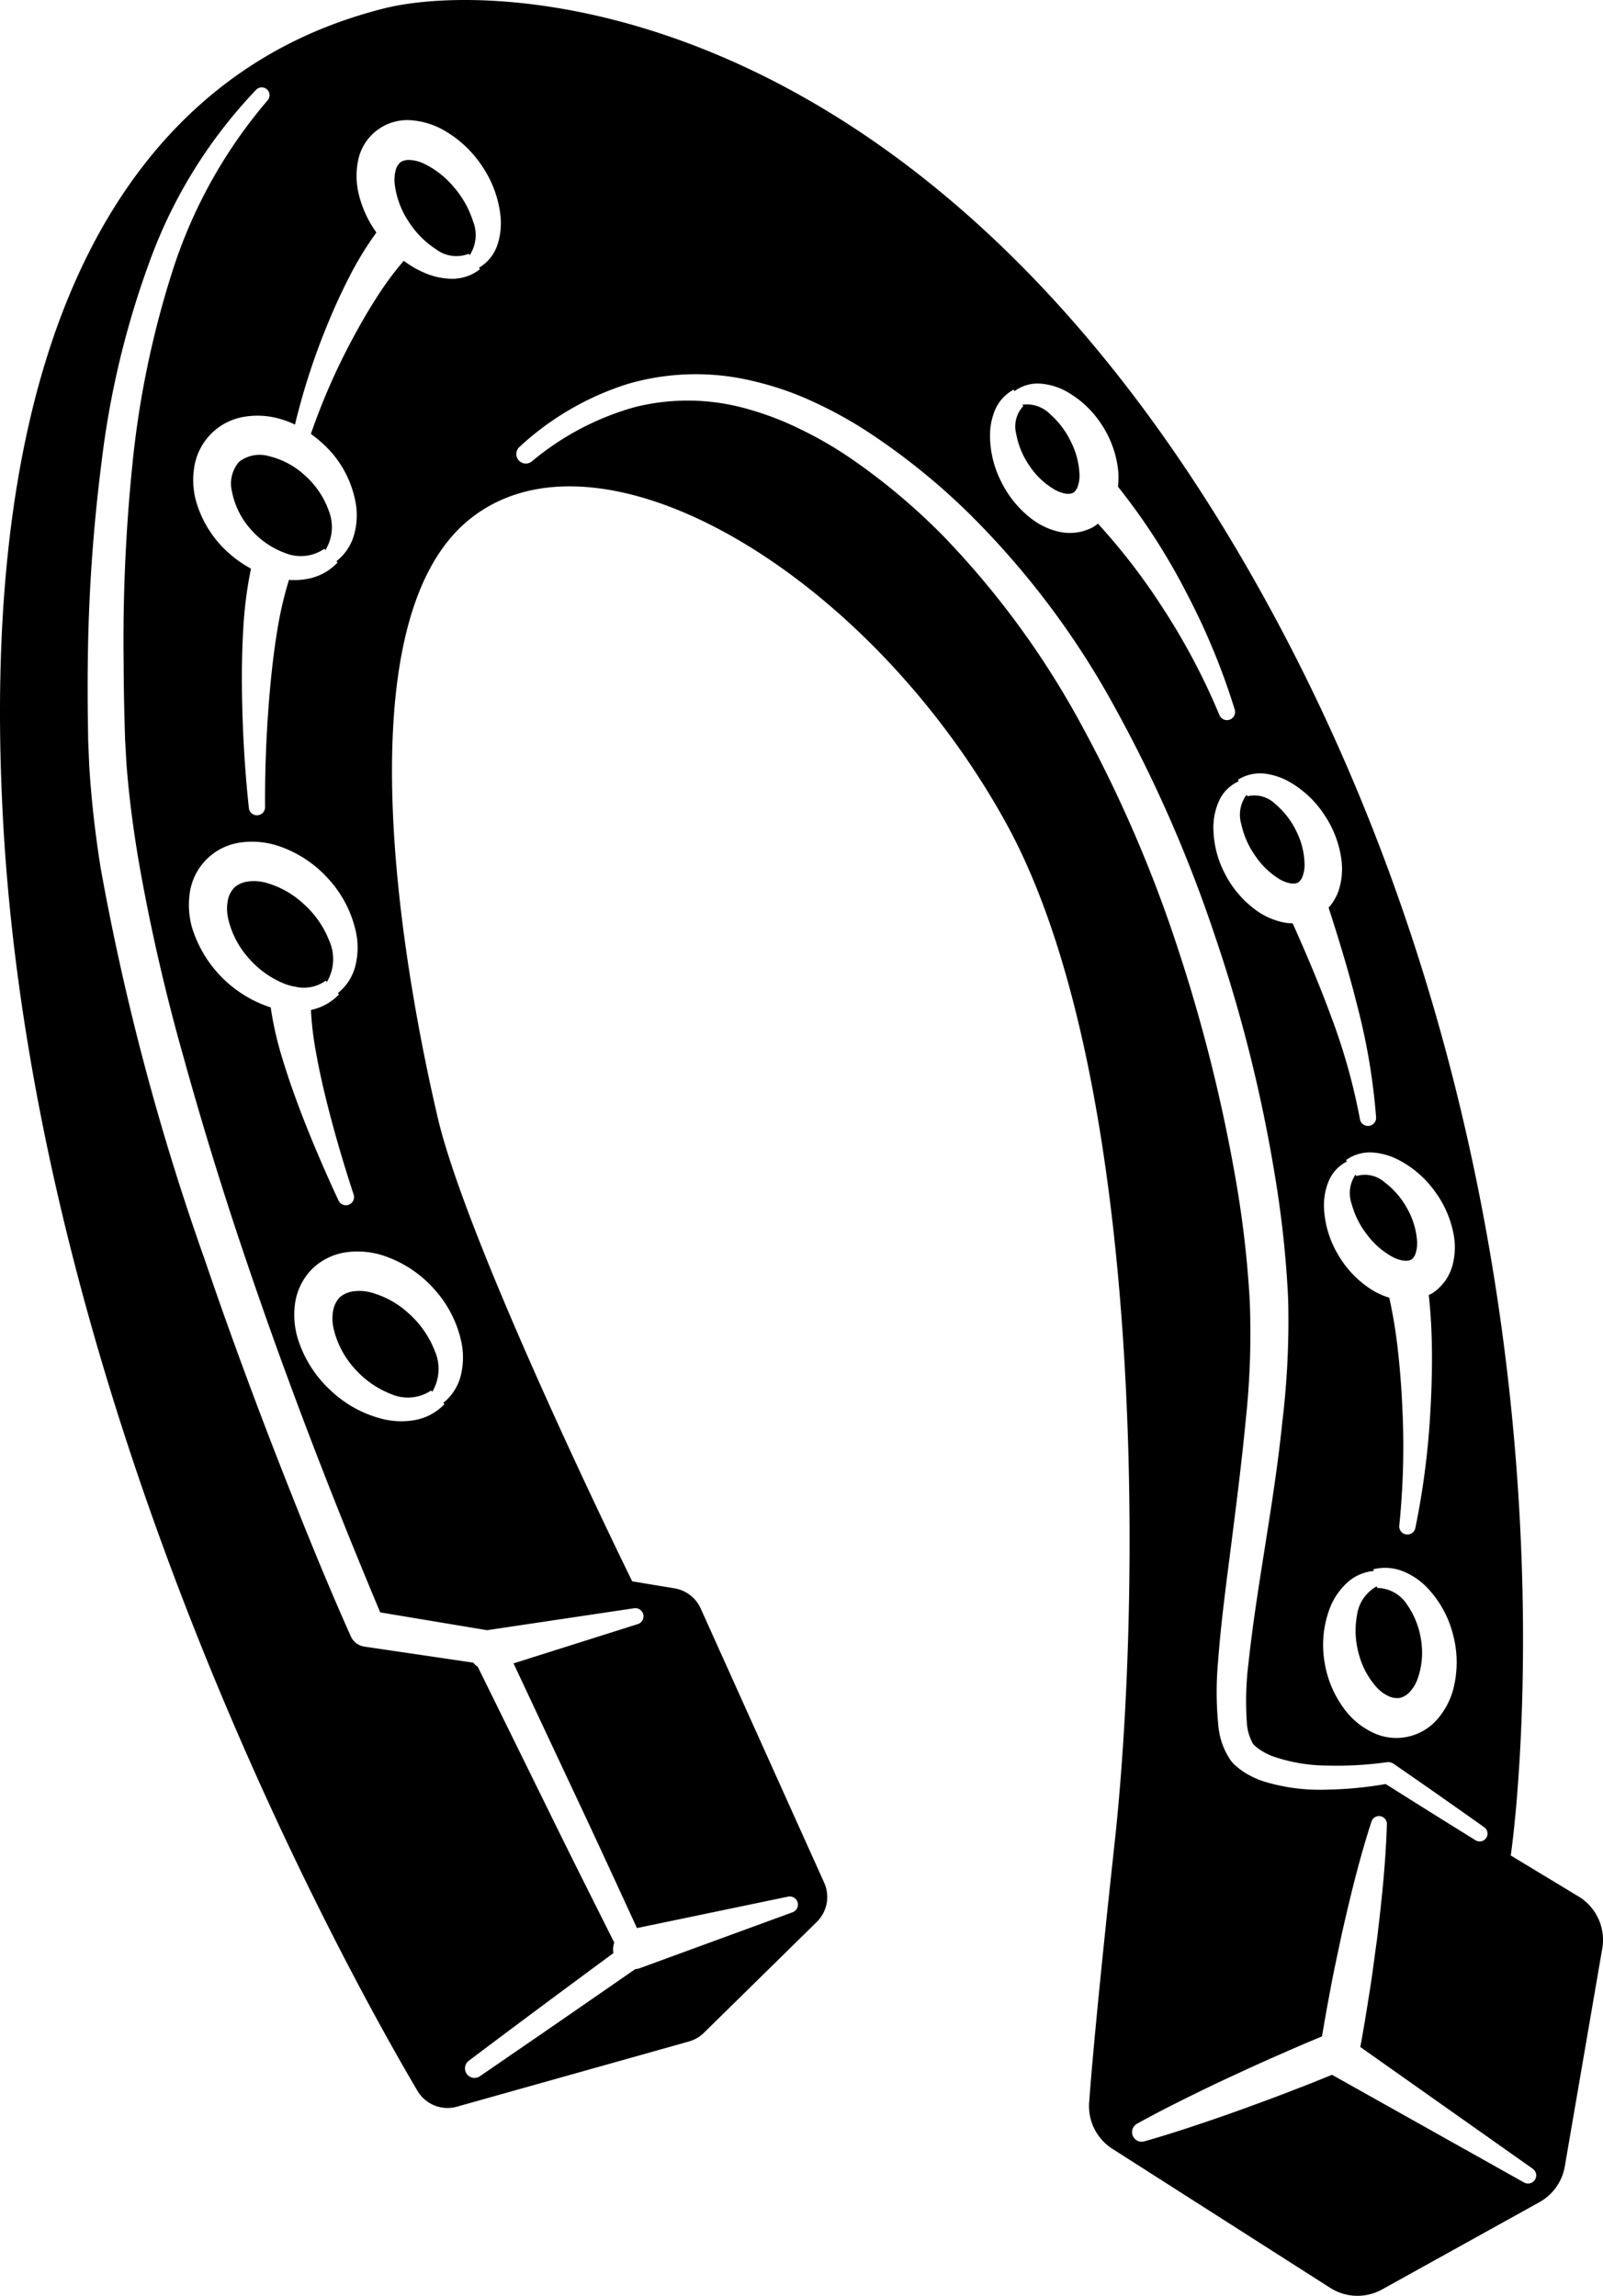 <svg xmlns="http://www.w3.org/2000/svg" viewBox="0 0 156.42 224.038"><title>icon-packaging</title><g id="Layer_2" data-name="Layer 2"><g id="Layer_1-2" data-name="Layer 1"><path d="M152.691,211.413l3.658-21.272a4.951,4.951,0,0,0-2.315-5.072l-6.615-4.002S156.605,119.683,124.1,59.683,49.01-2.144,37.369.848-3.335,15.312.315,80.357c3.236,57.687,33.591,112.098,40.417,123.671a3.41,3.41,0,0,0,3.86,1.553l22.629-6.36a3.408,3.408,0,0,0,1.466-.849l11.014-10.82a3.409,3.409,0,0,0,.72-3.831L68.372,156.962a3.409,3.409,0,0,0-2.55-1.962l-4.132-.687s-15.987-32.463-18.983-45.274C39.711,96.226,33.02,61.199,45.723,50.756s38.992,5.174,52.424,29.516,13.357,74.351,10.626,99.488c-1.606,14.763-2.241,21.972-2.495,25.411a4.941,4.941,0,0,0,2.272,4.524l21.249,13.566a4.948,4.948,0,0,0,5.062.156l15.353-8.515A4.948,4.948,0,0,0,152.691,211.413Zm-13.463-56.514a10.245,10.245,0,0,1,2.567,4.653,10.467,10.467,0,0,1-.031,5.455,7.376,7.376,0,0,1-1.448,2.693,5.292,5.292,0,0,1-6.413,1.347,7.456,7.456,0,0,1-2.431-1.896,10.343,10.343,0,0,1-2.235-5.034,10.07,10.07,0,0,1,.59-5.34,6.627,6.627,0,0,1,1.602-2.308,4.415,4.415,0,0,1,2.617-1.165l-.033-.166a4.716,4.716,0,0,1,2.902.201A6.832,6.832,0,0,1,139.228,154.899Zm-7.888-41.691a4.036,4.036,0,0,1,2.607-.739,6.448,6.448,0,0,1,2.423.669,10.015,10.015,0,0,1,3.603,3.07,10.214,10.214,0,0,1,1.91,4.471,6.908,6.908,0,0,1-.141,2.769,4.771,4.771,0,0,1-1.91,2.71,4.228,4.228,0,0,1-.416.217c.201,1.771.284,3.506.31,5.234.024,1.973-.029,3.932-.139,5.885a77.57,77.57,0,0,1-1.479,11.623.795.795,0,0,1-1.568-.25l.002-.01a75.57,75.57,0,0,0,.302-11.385c-.082-1.896-.222-3.787-.433-5.658a47.877,47.877,0,0,0-.847-5.175,7.822,7.822,0,0,1-1.615-.715,10.034,10.034,0,0,1-3.407-3.535,9.759,9.759,0,0,1-1.35-4.591,6.21,6.21,0,0,1,.442-2.494,3.78,3.78,0,0,1,1.798-1.957ZM120.793,76.097a4.027,4.027,0,0,1,2.641-.598,6.397,6.397,0,0,1,2.384.797,10.006,10.006,0,0,1,3.435,3.257,10.204,10.204,0,0,1,1.669,4.566,6.909,6.909,0,0,1-.288,2.758,4.806,4.806,0,0,1-.99,1.695c1.04,3.214,2.025,6.459,2.844,9.76a61.517,61.517,0,0,1,1.79,10.693.795.795,0,0,1-1.576.194l-.001-.01a59.39,59.39,0,0,0-2.836-10.076c-1.117-3.047-2.393-6.045-3.726-9.027a4.585,4.585,0,0,1-.842-.083,6.995,6.995,0,0,1-2.576-1.087,10.034,10.034,0,0,1-3.213-3.711,9.775,9.775,0,0,1-1.105-4.656,6.244,6.244,0,0,1,.576-2.467,3.785,3.785,0,0,1,1.9-1.86Zm-21.88-38.071.084.146a3.776,3.776,0,0,1,2.555-.733,6.242,6.242,0,0,1,2.431.718,9.761,9.761,0,0,1,3.502,3.26,10.037,10.037,0,0,1,1.638,4.628,8.054,8.054,0,0,1-.032,1.446,62.197,62.197,0,0,1,6.695,10.384A66.813,66.813,0,0,1,120.487,69.25a.794.794,0,0,1-1.494.533l-.005-.009a64.674,64.674,0,0,0-5.573-10.52,61.233,61.233,0,0,0-6.28-8.153,4.322,4.322,0,0,1-.431.312,4.773,4.773,0,0,1-3.278.496,6.915,6.915,0,0,1-2.54-1.112A10.185,10.185,0,0,1,97.74,47.089a9.999,9.999,0,0,1-1.136-4.595,6.419,6.419,0,0,1,.484-2.466A4.027,4.027,0,0,1,98.913,38.026ZM30.459,123.829a5.976,5.976,0,0,1,3.389-1.636,8.188,8.188,0,0,1,3.376.277,11.463,11.463,0,0,1,5.14,3.324,11.17,11.17,0,0,1,2.692,5.341,7.334,7.334,0,0,1-.096,3.111,4.939,4.939,0,0,1-1.708,2.656l.117.12a5.236,5.236,0,0,1-2.81,1.542,7.559,7.559,0,0,1-3.092-.061,11.346,11.346,0,0,1-5.209-2.821,11.559,11.559,0,0,1-3.225-5.138,8.095,8.095,0,0,1-.241-3.353A5.979,5.979,0,0,1,30.459,123.829Zm6.643,33.517,10.424,1.738,14.356-2.143a.796.796,0,0,1,.357,1.546l-12.128,3.836,5.975,12.74c2.054,4.348,4.055,8.721,6.069,13.089l14.75-3.069a.796.796,0,0,1,.435,1.527l-14.895,5.452a1.935,1.935,0,0,1-.47.103q-7.554,5.243-15.14,10.441a.93.93,0,0,1-1.083-1.512q7.026-5.288,14.108-10.501a1.932,1.932,0,0,1,.081-1.016c-2.199-4.399-4.413-8.789-6.571-13.207L46.619,162.65a1.939,1.939,0,0,1-.44-.399l-10.615-1.566a1.742,1.742,0,0,1-1.333-1.003l-.015-.035c-2.693-6.028-5.117-12.114-7.503-18.24-2.368-6.128-4.633-12.296-6.748-18.523a242.966,242.966,0,0,1-10.15-38.217c-.52-3.28-.901-6.594-1.108-9.938l-.104-2.518-.037-2.472c-.013-1.648-.021-3.295,0-4.946A167.276,167.276,0,0,1,9.92,45.023a86.365,86.365,0,0,1,4.625-19.352A47.929,47.929,0,0,1,25.007,8.746.762.762,0,0,1,26.12,9.785a48.043,48.043,0,0,0-9.3,16.699,91.705,91.705,0,0,0-3.907,18.902,169.353,169.353,0,0,0-.847,19.418c.002,1.624.032,3.249.068,4.872l.069,2.437L12.338,74.5c.24,3.185.658,6.374,1.197,9.554a190.532,190.532,0,0,0,4.329,18.942q2.598,9.395,5.71,18.669C27.612,133.717,32.186,145.638,37.102,157.346ZM26.939,82.48a11.433,11.433,0,0,1,5.14,3.324,11.167,11.167,0,0,1,2.694,5.341,7.357,7.357,0,0,1-.097,3.111,4.936,4.936,0,0,1-1.708,2.656l.117.121a5.225,5.225,0,0,1-2.744,1.523,31.738,31.738,0,0,0,.49,4.124c.275,1.544.618,3.098.999,4.646.767,3.098,1.677,6.185,2.677,9.24a.795.795,0,0,1-1.475.587c-1.374-2.951-2.66-5.944-3.821-9.01-.577-1.536-1.124-3.088-1.608-4.684a33.531,33.531,0,0,1-1.168-5.002c-.007-.048-.003-.094-.005-.141a11.868,11.868,0,0,1-7.68-7.762,8.084,8.084,0,0,1-.241-3.353,5.794,5.794,0,0,1,5.055-4.998A8.174,8.174,0,0,1,26.939,82.48Zm-1.072-3.744,0,.009a.794.794,0,0,1-1.585.088c-.414-3.885-.633-7.769-.675-11.689-.017-1.958.014-3.925.139-5.908a39.685,39.685,0,0,1,.745-5.747,11.408,11.408,0,0,1-2.33-1.666,10.661,10.661,0,0,1-3.068-5.062,7.819,7.819,0,0,1-.122-3.269,5.89,5.89,0,0,1,4.875-4.823,7.913,7.913,0,0,1,3.293.158,9.315,9.315,0,0,1,1.646.604,65.814,65.814,0,0,1,2.882-9.059c.698-1.751,1.461-3.481,2.332-5.186a32.3,32.3,0,0,1,2.73-4.495,10.742,10.742,0,0,1-1.78-3.996,7.492,7.492,0,0,1-.012-2.996,4.893,4.893,0,0,1,5.29-3.954,7.586,7.586,0,0,1,2.895.861,11.035,11.035,0,0,1,3.936,3.628,10.715,10.715,0,0,1,1.788,4.915,6.757,6.757,0,0,1-.306,2.738,4.098,4.098,0,0,1-1.802,2.243l.101.135a4.355,4.355,0,0,1-2.773.941,6.962,6.962,0,0,1-2.671-.594,9.654,9.654,0,0,1-1.997-1.162,30.421,30.421,0,0,0-2.525,3.395c-.972,1.496-1.871,3.065-2.714,4.669a62.824,62.824,0,0,0-3.822,8.832,12.037,12.037,0,0,1,1.867,1.646,10.258,10.258,0,0,1,2.531,5.25,7.042,7.042,0,0,1-.203,3.013,4.974,4.974,0,0,1-1.707,2.513l.117.12a5.3,5.3,0,0,1-2.666,1.544,6.89,6.89,0,0,1-2.08.157,36.53,36.53,0,0,0-1.154,5.019c-.303,1.856-.523,3.748-.696,5.648C26.009,71.056,25.84,74.907,25.866,78.736ZM129.503,174.642a18.712,18.712,0,0,1-6.297-.834,8.927,8.927,0,0,1-1.578-.729,6.627,6.627,0,0,1-.753-.519l-.361-.301a3.986,3.986,0,0,1-.392-.427,7.069,7.069,0,0,1-1.239-3.459,32.569,32.569,0,0,1-.025-6.225c.299-4.032.849-7.968,1.344-11.899.499-3.927.991-7.836,1.363-11.736a79.087,79.087,0,0,0,.383-11.603A102.154,102.154,0,0,0,120.62,115.33a158.75,158.75,0,0,0-5.676-22.748,129.49,129.49,0,0,0-9.235-21.501A84.269,84.269,0,0,0,92.064,52.328,61.889,61.889,0,0,0,83.219,44.87a37.672,37.672,0,0,0-4.935-2.895,29.461,29.461,0,0,0-5.276-2.045,21.19,21.19,0,0,0-11.087-.195,26.901,26.901,0,0,0-10.037,5.302.93.93,0,0,1-1.196-1.423l.014-.012a27.886,27.886,0,0,1,10.588-6.146,23.782,23.782,0,0,1,12.408-.219,29.754,29.754,0,0,1,5.858,2.062,40.525,40.525,0,0,1,5.371,3.005,64.863,64.863,0,0,1,9.469,7.648,81.515,81.515,0,0,1,14.535,19.345A133.331,133.331,0,0,1,118.566,91.37a144.825,144.825,0,0,1,5.836,23.335,102.629,102.629,0,0,1,1.294,12.036,82.756,82.756,0,0,1-.58,12.129c-.817,7.967-2.47,15.783-3.302,23.528a30.18,30.18,0,0,0-.152,5.642,4.753,4.753,0,0,0,.6,2.12,1.26,1.26,0,0,0,.103.126l.205.18a4.149,4.149,0,0,0,.46.336,6.302,6.302,0,0,0,1.092.562,16.392,16.392,0,0,0,5.401.929,34.898,34.898,0,0,0,5.726-.317l.062-.008a.992.992,0,0,1,.696.165q4.434,3.061,8.829,6.185a.763.763,0,0,1-.842,1.271q-4.403-2.728-8.782-5.493A36.893,36.893,0,0,1,129.503,174.642Zm19.202,38.331-18.727-10.502c-1.13.457-2.259.919-3.4,1.351-1.629.642-3.272,1.246-4.918,1.845-1.643.605-3.303,1.173-4.967,1.732-1.664.553-3.336,1.088-5.033,1.566a.936.936,0,0,1-.71-1.719c1.54-.858,3.103-1.658,4.673-2.44,1.573-.778,3.15-1.544,4.741-2.274,1.59-.737,3.181-1.467,4.79-2.162,1.273-.569,2.558-1.109,3.844-1.646.255-1.506.519-3.01.809-4.51.331-1.849.75-3.682,1.131-5.523.835-3.667,1.715-7.327,2.891-10.937a.77.77,0,0,1,1.502.261c-.112,3.793-.517,7.537-.968,11.271-.264,1.861-.487,3.728-.8,5.58q-.378,2.452-.823,4.892l16.812,11.871a.794.794,0,0,1-.846,1.343Z"/><path d="M31.759,53.678a4.33,4.33,0,0,0,.315-3.856,8.373,8.373,0,0,0-2.322-3.429,7.881,7.881,0,0,0-3.502-1.877,3.275,3.275,0,0,0-2.919.548,3.244,3.244,0,0,0-.691,2.924,7.706,7.706,0,0,0,1.786,3.616,8.16,8.16,0,0,0,3.451,2.384,4.028,4.028,0,0,0,3.765-.431Z"/><path d="M131.9,117.505a8.426,8.426,0,0,0,1.513,3.003,7.738,7.738,0,0,0,2.417,2.12,3.184,3.184,0,0,0,1.206.399,1.369,1.369,0,0,0,.678-.101,1.209,1.209,0,0,0,.404-.566,3.166,3.166,0,0,0,.155-1.287,7.457,7.457,0,0,0-.954-3.125,8.024,8.024,0,0,0-2.221-2.584,2.899,2.899,0,0,0-2.737-.6l-.092-.141A3.21,3.21,0,0,0,131.9,117.505Z"/><path d="M132.6,161.43a7.817,7.817,0,0,0,1.713,3.205,3.608,3.608,0,0,0,1.209.894,2.016,2.016,0,0,0,1.053.17,1.948,1.948,0,0,0,.937-.539,3.631,3.631,0,0,0,.807-1.301,7.611,7.611,0,0,0,.368-3.672,8.101,8.101,0,0,0-1.379-3.589,3.506,3.506,0,0,0-2.925-1.635l-.034-.164a3.804,3.804,0,0,0-1.938,2.841A8.393,8.393,0,0,0,132.6,161.43Z"/><path d="M121.124,80.418a8.424,8.424,0,0,0,1.351,3.079,7.748,7.748,0,0,0,2.299,2.247,3.164,3.164,0,0,0,1.185.462,1.353,1.353,0,0,0,.68-.064,1.195,1.195,0,0,0,.435-.545,3.167,3.167,0,0,0,.223-1.277,7.46,7.46,0,0,0-.785-3.171,8.034,8.034,0,0,0-2.08-2.699,2.902,2.902,0,0,0-2.702-.745l-.085-.145A3.212,3.212,0,0,0,121.124,80.418Z"/><path d="M22.269,89.668a8.714,8.714,0,0,0,1.972,3.804,9.163,9.163,0,0,0,3.62,2.569,5.799,5.799,0,0,0,.748.21,1.942,1.942,0,0,1,.321.065,3.649,3.649,0,0,0,2.854-.615l.117.121a4.396,4.396,0,0,0,.228-4.015,9.461,9.461,0,0,0-2.504-3.603,8.92,8.92,0,0,0-3.689-2.065,4.351,4.351,0,0,0-1.802-.106,2.51,2.51,0,0,0-1.257.568,2.467,2.467,0,0,0-.64,1.236A4.38,4.38,0,0,0,22.269,89.668Z"/><path d="M99.162,42.352a8.027,8.027,0,0,0,1.319,3.142,7.48,7.48,0,0,0,2.368,2.249,3.2,3.2,0,0,0,1.221.438,1.194,1.194,0,0,0,.689-.11,1.348,1.348,0,0,0,.392-.559,3.162,3.162,0,0,0,.183-1.257,7.742,7.742,0,0,0-.817-3.11,8.442,8.442,0,0,0-2.01-2.695,3.216,3.216,0,0,0-2.742-.96l.084.146A2.898,2.898,0,0,0,99.162,42.352Z"/><path d="M42.538,24.318a3.298,3.298,0,0,0,3.195.451l.099.135a3.598,3.598,0,0,0,.326-3.308,9.414,9.414,0,0,0-1.86-3.321,8.74,8.74,0,0,0-2.868-2.273,3.762,3.762,0,0,0-1.442-.392,1.64,1.64,0,0,0-.882.196,1.529,1.529,0,0,0-.488.775,3.767,3.767,0,0,0-.085,1.518,8.457,8.457,0,0,0,1.308,3.473A8.993,8.993,0,0,0,42.538,24.318Z"/><path d="M32.555,129.66a8.699,8.699,0,0,0,1.971,3.804,9.17,9.17,0,0,0,3.619,2.569,4.098,4.098,0,0,0,3.924-.339l.117.12a4.397,4.397,0,0,0,.228-4.014,9.452,9.452,0,0,0-2.504-3.603,8.905,8.905,0,0,0-3.689-2.065,4.362,4.362,0,0,0-1.802-.107,2.514,2.514,0,0,0-1.257.568,2.461,2.461,0,0,0-.64,1.237A4.354,4.354,0,0,0,32.555,129.66Z"/></g></g></svg>